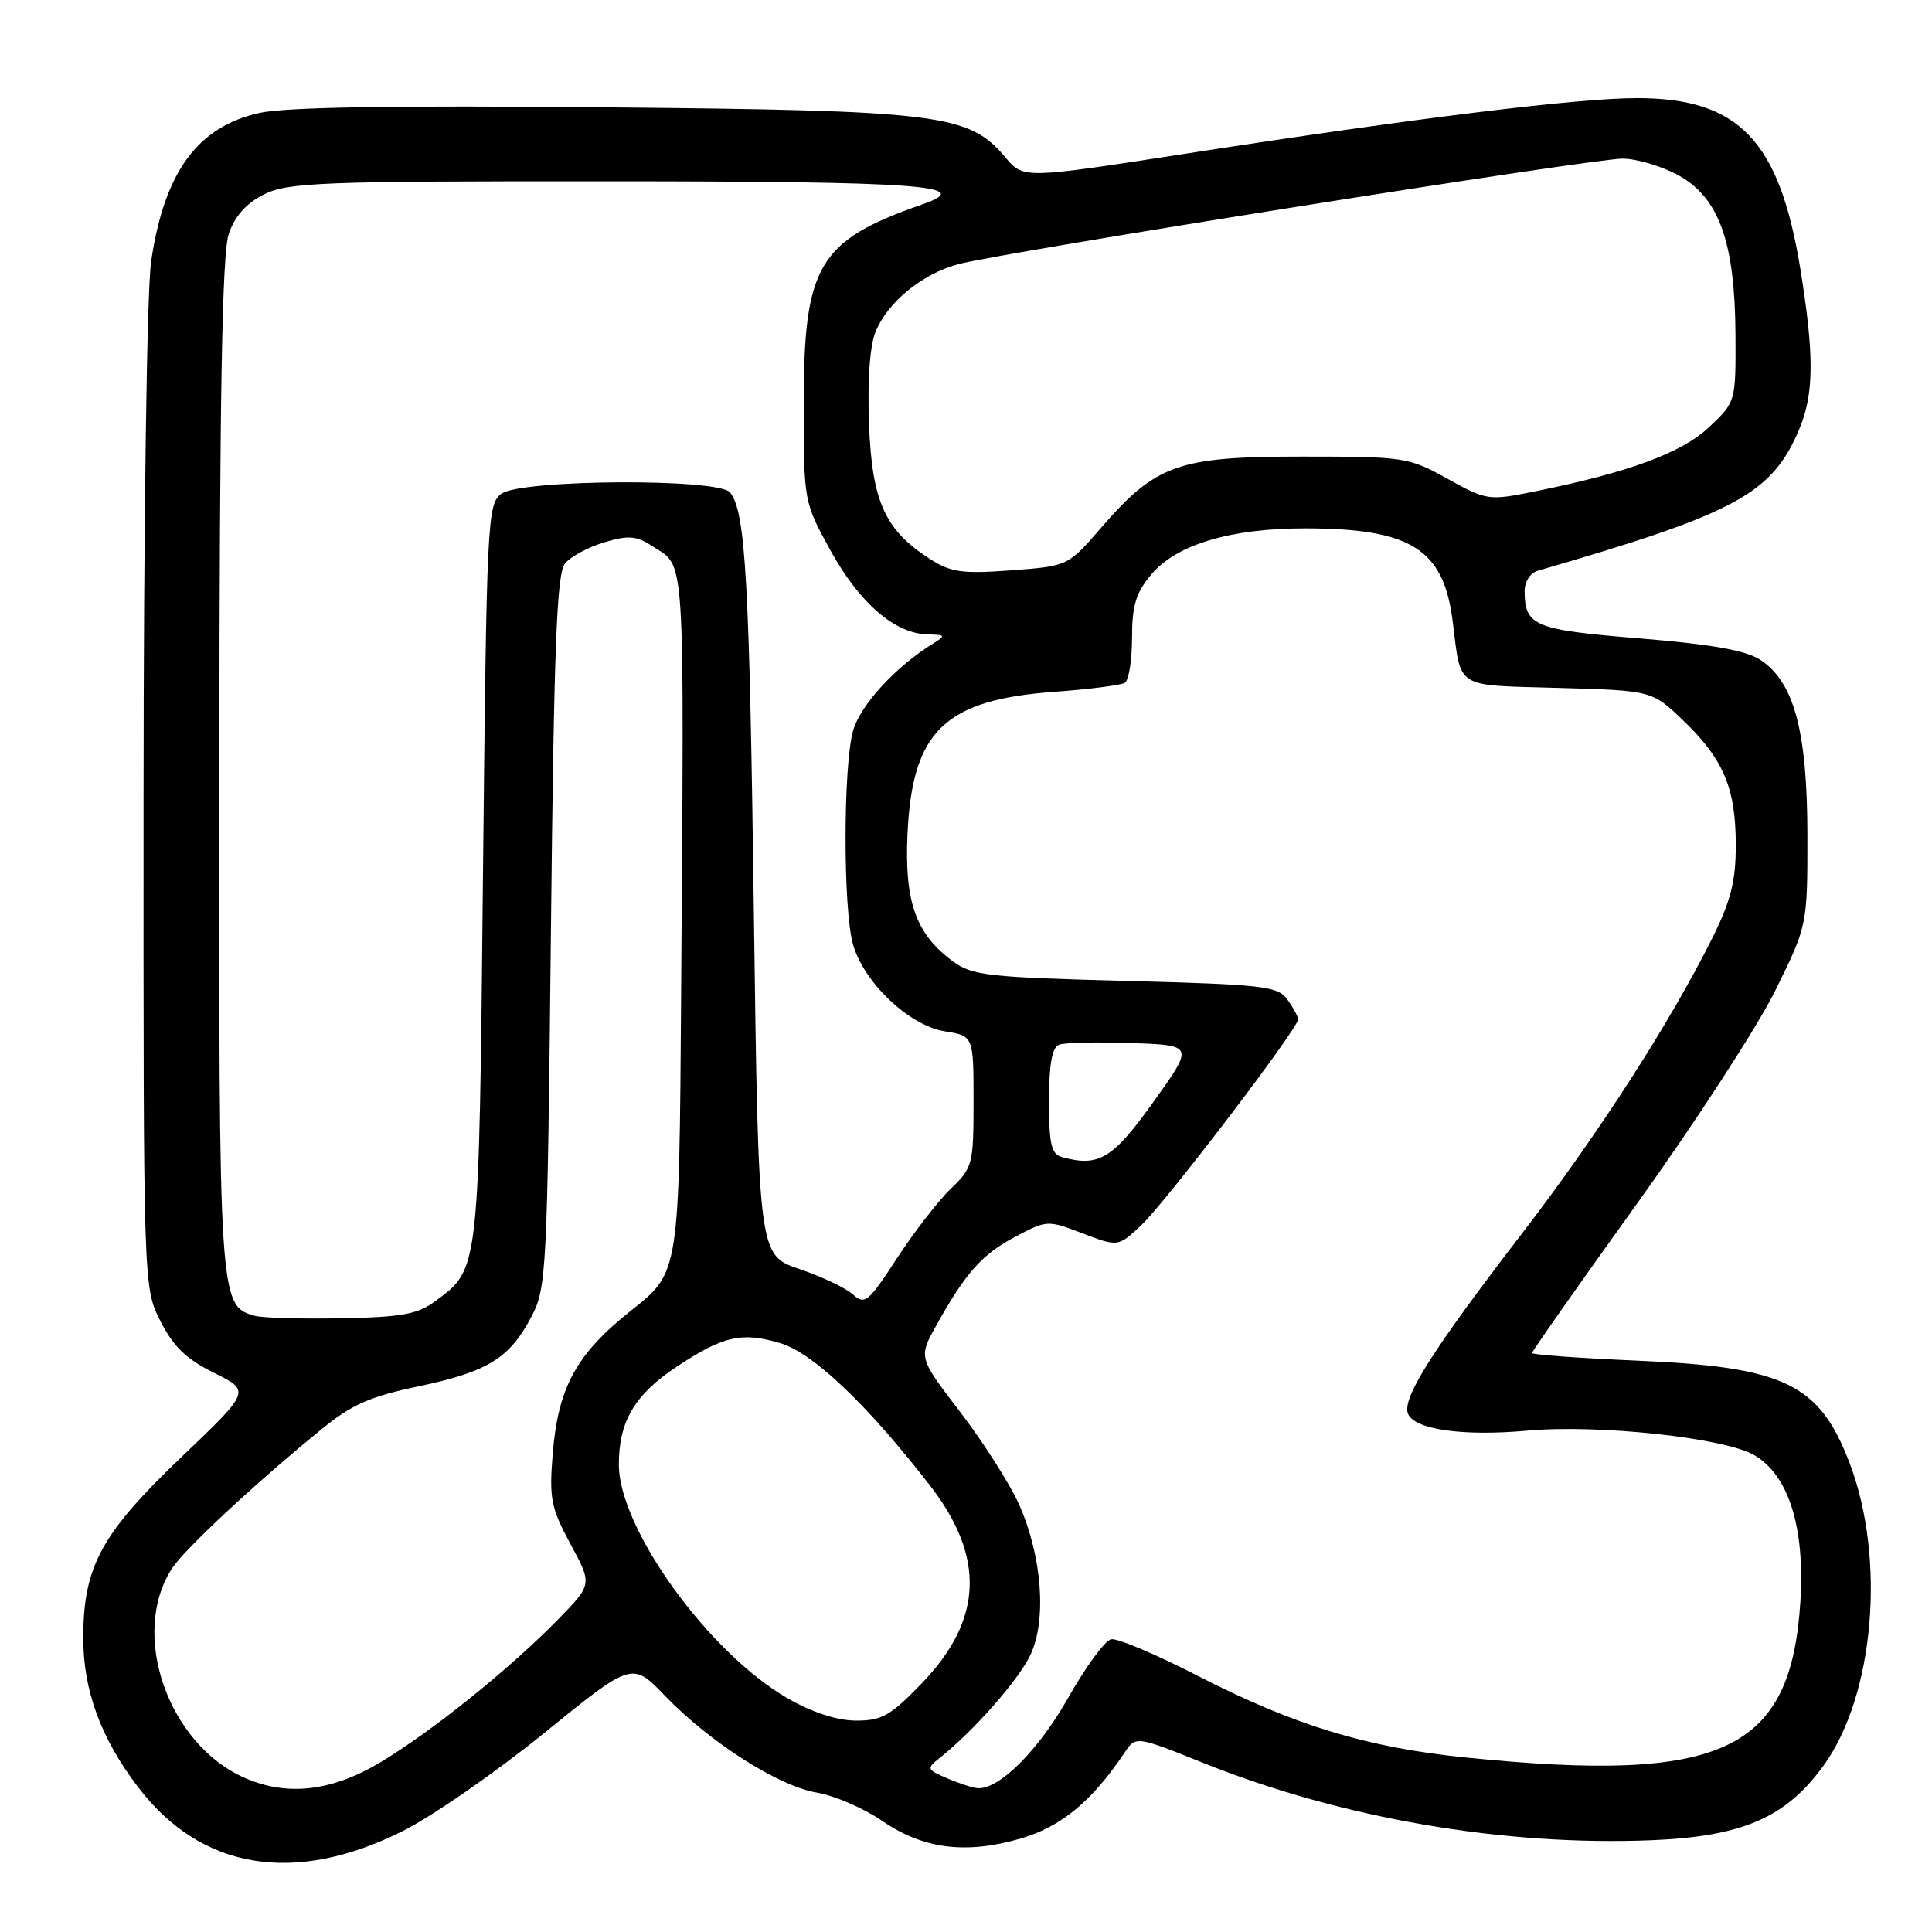 <?xml version="1.0" encoding="UTF-8" standalone="no"?>
<!DOCTYPE svg PUBLIC "-//W3C//DTD SVG 1.1//EN" "http://www.w3.org/Graphics/SVG/1.1/DTD/svg11.dtd" >
<svg xmlns="http://www.w3.org/2000/svg" xmlns:xlink="http://www.w3.org/1999/xlink" version="1.1" viewBox="0 0 256 256">
 <g >
 <path fill="currentColor"
d=" M 53.34 242.64 C 57.28 240.67 65.73 234.81 72.13 229.62 C 83.76 220.18 83.76 220.18 88.13 224.72 C 94.09 230.90 103.17 236.69 108.28 237.54 C 110.60 237.94 114.47 239.61 116.88 241.27 C 122.33 245.01 127.97 245.73 135.23 243.62 C 140.60 242.06 144.67 238.70 149.00 232.25 C 150.50 230.01 150.50 230.01 159.50 233.62 C 177.74 240.93 199.19 244.63 218.81 243.84 C 230.91 243.35 236.68 240.84 241.69 233.87 C 248.36 224.58 249.90 206.55 245.10 193.91 C 241.09 183.35 236.48 181.12 216.89 180.29 C 209.25 179.96 203.00 179.51 203.00 179.28 C 203.00 179.05 209.28 170.11 216.96 159.42 C 224.64 148.72 232.85 136.07 235.21 131.30 C 239.50 122.62 239.50 122.62 239.49 110.56 C 239.47 96.84 237.72 90.36 233.24 87.42 C 231.34 86.18 226.79 85.37 217.26 84.59 C 203.26 83.45 202.05 82.95 202.02 78.32 C 202.01 77.09 202.77 75.91 203.75 75.63 C 230.14 67.98 234.83 65.43 238.45 56.77 C 240.37 52.17 240.40 47.01 238.56 35.66 C 235.79 18.61 230.43 13.00 216.90 13.00 C 209.06 13.00 187.60 15.64 157.06 20.37 C 135.61 23.69 135.61 23.69 133.23 20.86 C 128.38 15.10 124.69 14.63 80.00 14.22 C 52.44 13.96 37.87 14.19 34.40 14.96 C 26.17 16.76 21.74 22.85 20.02 34.69 C 19.46 38.59 19.03 69.10 19.02 106.04 C 19.00 170.58 19.00 170.58 21.25 175.04 C 22.96 178.43 24.67 180.08 28.36 181.91 C 33.21 184.31 33.21 184.31 24.14 192.97 C 13.41 203.21 11.05 207.54 11.03 217.00 C 11.02 223.92 13.34 230.29 18.24 236.73 C 26.59 247.75 38.96 249.83 53.34 242.64 Z  M 32.47 235.60 C 22.23 231.14 17.13 216.41 22.83 207.77 C 24.55 205.18 33.76 196.60 42.53 189.44 C 46.58 186.12 48.97 185.06 55.50 183.69 C 64.66 181.75 67.53 179.98 70.43 174.44 C 72.42 170.66 72.52 168.57 73.00 123.40 C 73.40 85.58 73.77 75.98 74.87 74.66 C 75.62 73.75 77.96 72.49 80.07 71.86 C 83.29 70.90 84.32 70.98 86.44 72.37 C 90.87 75.27 90.66 71.90 90.25 132.05 C 90.00 168.60 90.00 168.60 83.75 173.55 C 76.35 179.41 73.95 183.79 73.23 192.71 C 72.76 198.57 73.01 199.81 75.59 204.59 C 78.48 209.93 78.48 209.93 73.99 214.54 C 67.62 221.06 57.37 229.32 50.50 233.46 C 44.03 237.36 38.11 238.06 32.47 235.60 Z  M 125.57 235.66 C 122.80 234.48 122.74 234.34 124.49 232.96 C 128.96 229.42 134.94 222.64 136.53 219.30 C 138.71 214.69 138.09 206.25 135.05 199.39 C 133.86 196.70 130.37 191.21 127.30 187.19 C 121.70 179.88 121.70 179.88 124.03 175.69 C 127.95 168.65 130.10 166.22 134.52 163.88 C 138.71 161.66 138.81 161.65 143.45 163.43 C 148.16 165.22 148.16 165.22 151.21 162.36 C 154.42 159.36 172.00 136.29 172.00 135.08 C 172.00 134.70 171.36 133.51 170.58 132.44 C 169.29 130.66 167.47 130.46 149.12 129.97 C 130.98 129.50 128.81 129.26 126.29 127.40 C 121.36 123.79 119.83 119.51 120.25 110.48 C 120.88 96.85 125.18 92.71 139.80 91.66 C 144.37 91.33 148.53 90.79 149.05 90.47 C 149.57 90.15 150.00 87.47 150.00 84.52 C 150.00 80.21 150.51 78.55 152.58 76.09 C 155.90 72.15 163.08 70.00 172.93 70.01 C 186.95 70.02 191.27 72.73 192.48 82.27 C 193.64 91.41 192.61 90.75 206.49 91.15 C 218.90 91.50 218.90 91.50 223.07 95.50 C 228.39 100.61 230.00 104.45 230.00 112.00 C 230.00 116.77 229.34 119.38 226.90 124.28 C 221.28 135.54 211.77 150.30 201.73 163.37 C 189.83 178.85 185.77 185.25 186.56 187.31 C 187.38 189.42 193.81 190.34 202.36 189.57 C 211.77 188.71 228.47 190.51 232.43 192.80 C 237.00 195.44 239.18 202.37 238.56 212.24 C 237.30 232.09 228.30 236.31 194.42 232.90 C 181.12 231.57 171.54 228.65 158.56 221.98 C 153.13 219.19 148.03 217.04 147.23 217.21 C 146.42 217.37 143.85 220.88 141.52 225.00 C 137.63 231.88 132.45 237.07 129.60 236.95 C 129.00 236.93 127.18 236.35 125.57 235.66 Z  M 104.39 225.05 C 93.93 219.05 82.00 202.54 82.00 194.06 C 82.00 188.33 84.10 184.78 89.69 181.08 C 95.83 177.02 98.25 176.46 103.34 177.96 C 107.68 179.23 114.82 186.00 123.18 196.77 C 130.59 206.31 130.26 214.63 122.13 223.06 C 118.00 227.34 116.84 228.00 113.43 227.99 C 110.93 227.98 107.65 226.92 104.39 225.05 Z  M 33.74 174.35 C 29.03 173.01 29.00 172.45 29.06 101.30 C 29.10 52.30 29.43 33.57 30.31 31.00 C 31.12 28.62 32.62 26.94 35.00 25.75 C 38.17 24.17 42.50 24.00 80.50 24.02 C 121.95 24.03 129.40 24.57 122.30 27.05 C 108.43 31.88 106.50 35.12 106.50 53.50 C 106.50 66.50 106.50 66.50 110.08 73.00 C 113.89 79.91 118.59 83.96 122.90 84.06 C 125.32 84.11 125.37 84.20 123.58 85.31 C 118.62 88.39 113.96 93.48 113.03 96.85 C 111.72 101.54 111.71 120.42 113.01 125.08 C 114.42 130.16 120.45 135.89 125.18 136.65 C 129.00 137.26 129.00 137.26 129.00 145.94 C 129.00 154.29 128.88 154.74 125.99 157.51 C 124.33 159.10 121.12 163.25 118.85 166.73 C 115.06 172.55 114.59 172.94 113.03 171.53 C 112.10 170.68 108.90 169.16 105.92 168.15 C 100.50 166.31 100.50 166.31 99.89 120.91 C 99.31 76.81 98.80 67.86 96.74 65.25 C 95.25 63.36 69.05 63.51 66.44 65.42 C 64.58 66.78 64.48 68.79 64.00 115.67 C 63.46 168.81 63.54 168.07 57.68 172.41 C 55.33 174.15 53.26 174.53 45.18 174.68 C 39.86 174.78 34.71 174.63 33.74 174.35 Z  M 140.75 153.33 C 139.30 152.93 139.00 151.67 139.00 145.90 C 139.00 141.02 139.40 138.78 140.33 138.43 C 141.07 138.14 145.39 138.05 149.94 138.21 C 158.21 138.50 158.21 138.50 152.84 146.00 C 147.44 153.56 145.61 154.66 140.75 153.33 Z  M 123.39 74.17 C 117.27 70.30 115.54 66.51 115.15 56.19 C 114.93 50.33 115.26 45.79 116.03 43.92 C 117.66 40.00 122.19 36.30 126.92 35.02 C 132.78 33.44 211.02 21.01 215.00 21.02 C 216.93 21.03 220.30 22.05 222.50 23.28 C 227.81 26.27 229.90 32.16 229.96 44.38 C 230.00 53.26 230.00 53.26 226.46 56.60 C 222.83 60.02 215.86 62.59 203.30 65.13 C 197.24 66.35 197.00 66.32 191.80 63.44 C 186.64 60.58 186.12 60.50 172.50 60.50 C 156.09 60.50 153.18 61.53 145.88 69.96 C 141.50 75.01 141.50 75.01 134.00 75.57 C 127.64 76.05 126.03 75.84 123.39 74.17 Z "/>
</g>
</svg>